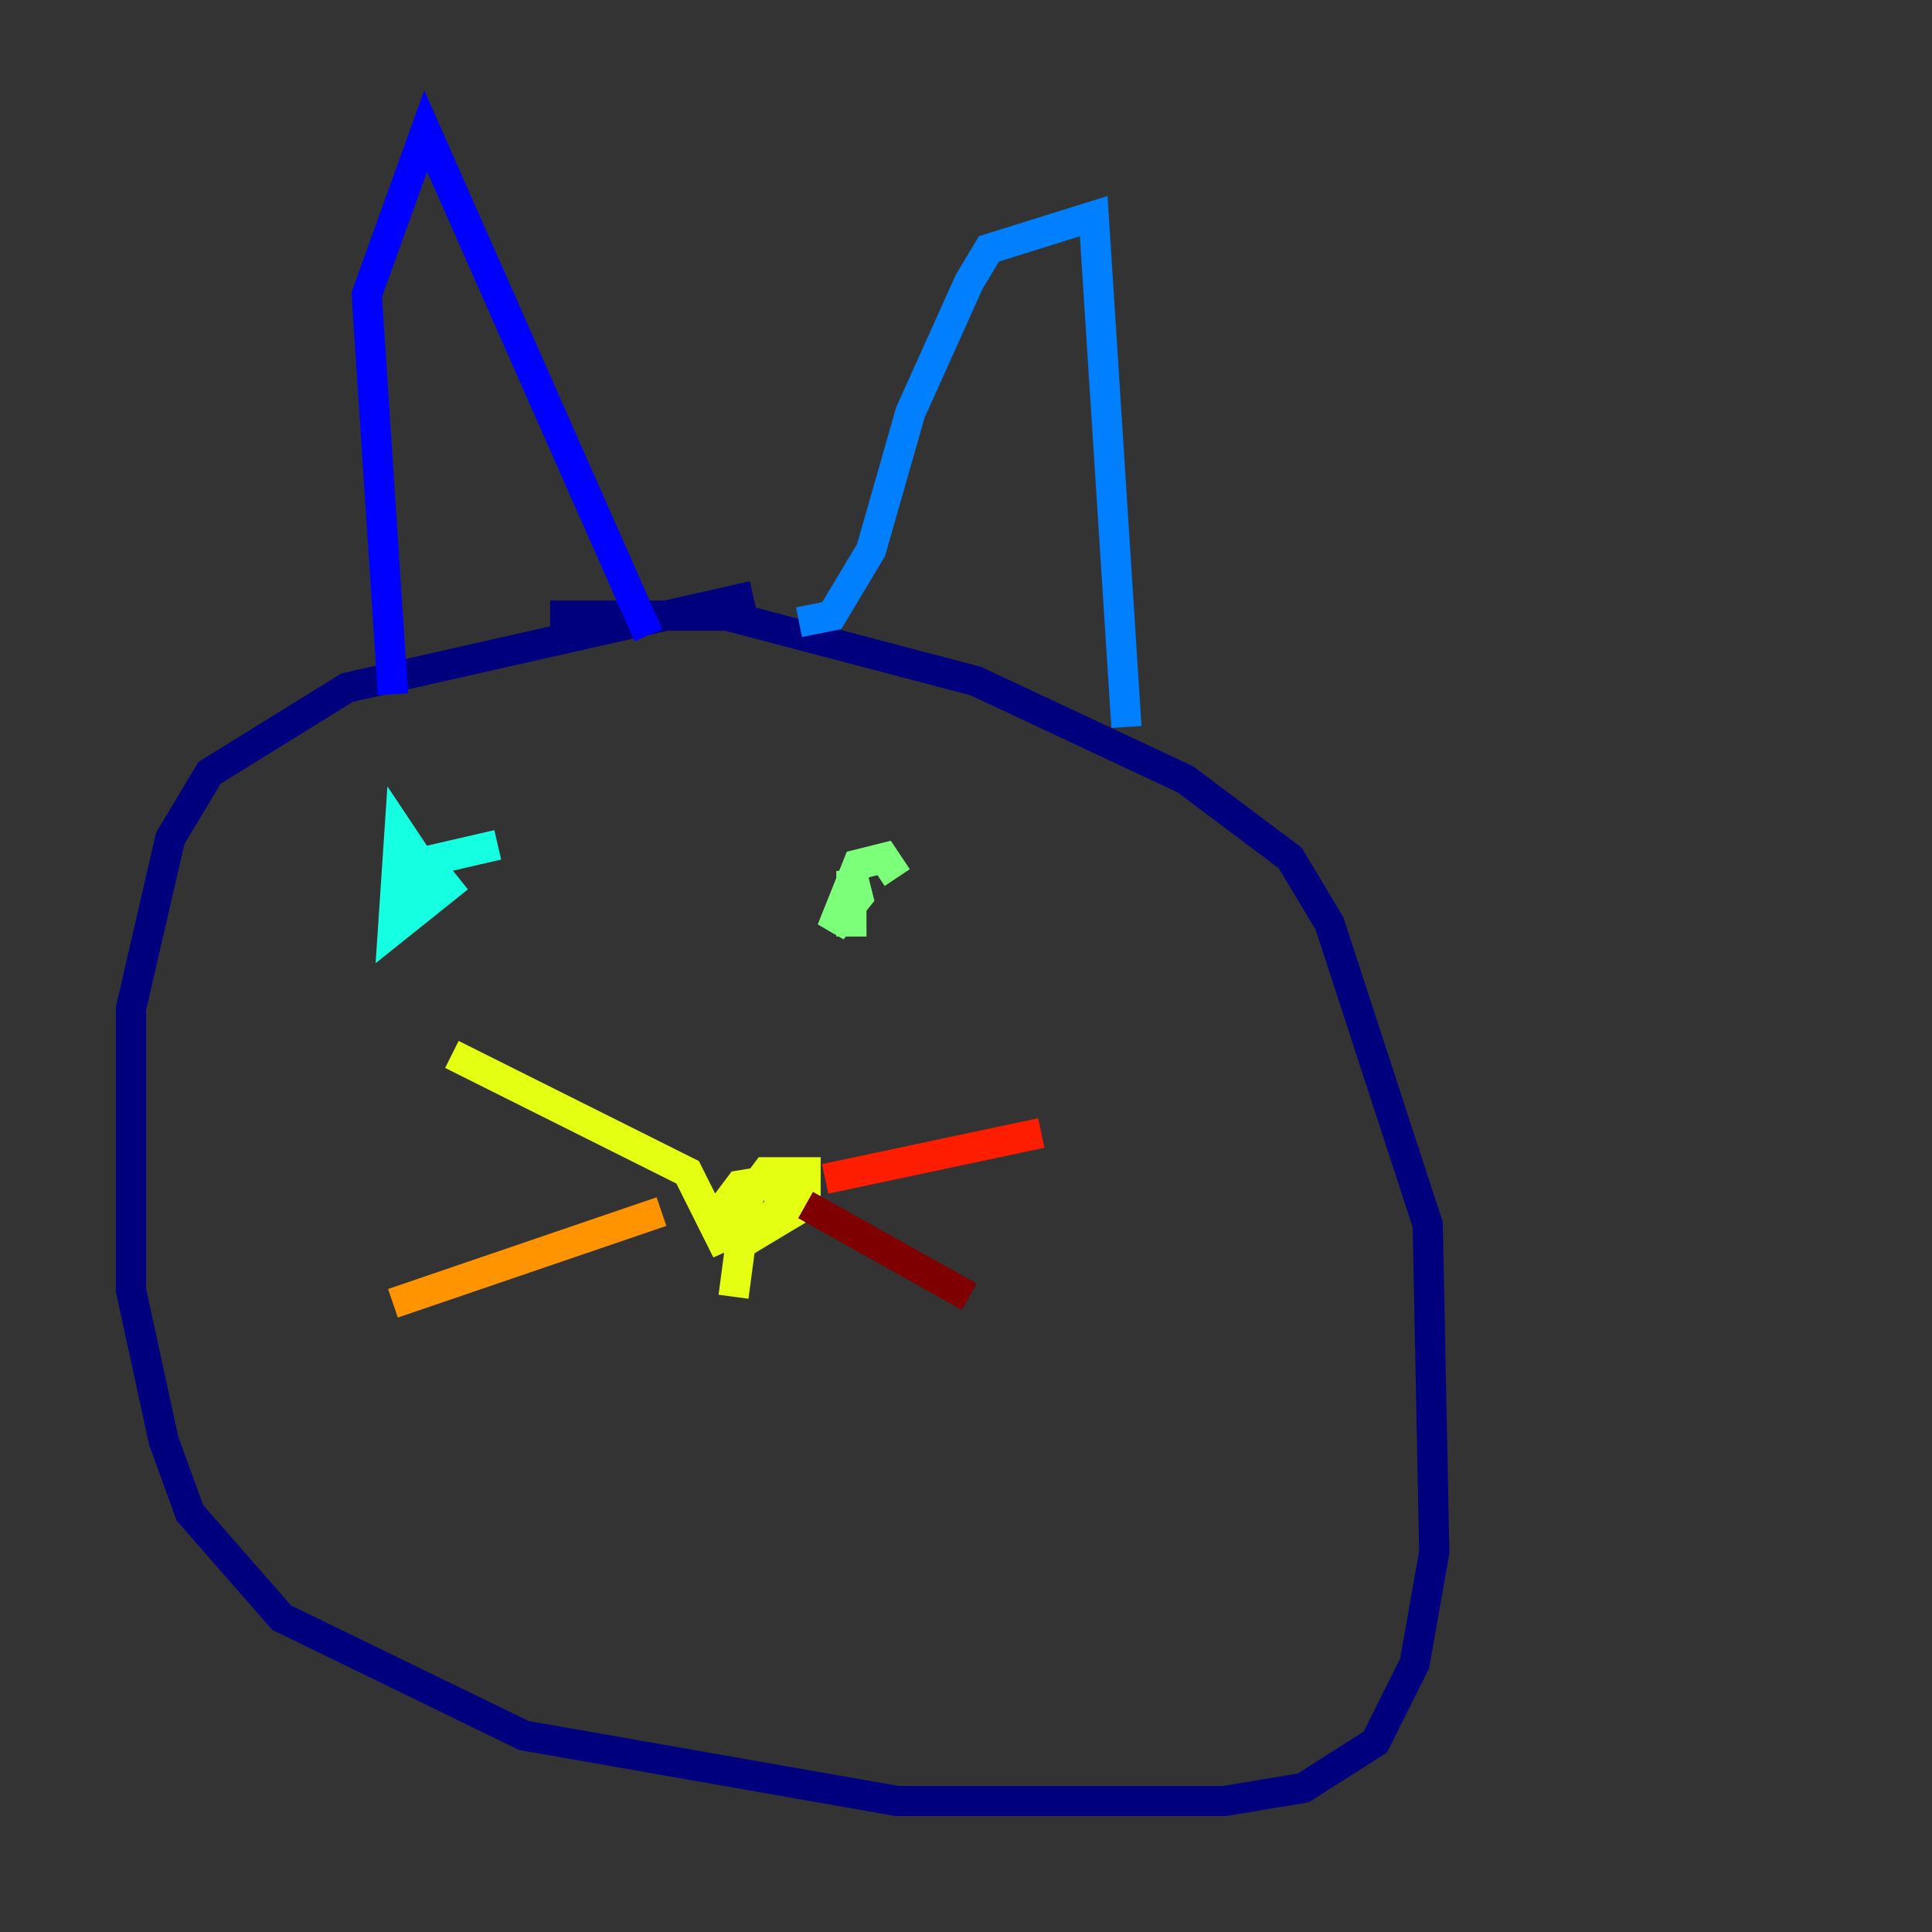 <?xml version="1.0" encoding="utf-8" ?>
<svg baseProfile="tiny" height="128" version="1.2" viewBox="0,0,128,128" width="128" xmlns="http://www.w3.org/2000/svg" xmlns:ev="http://www.w3.org/2001/xml-events" xmlns:xlink="http://www.w3.org/1999/xlink"><rect x="0" y="0" width="128" height="128" fill="#333333" stroke="none"/><defs /><polyline fill="none" points="49.898,39.485 22.997,45.559 13.885,51.2 11.281,55.539 8.678,66.82 8.678,85.478 10.848,95.458 12.583,100.231 18.658,107.173 34.712,114.983 59.444,119.322 81.139,119.322 86.346,118.454 91.119,115.417 93.722,110.21 95.024,102.834 94.59,81.139 88.081,61.18 85.478,56.841 78.536,51.634 64.651,45.125 48.163,40.786 36.447,40.786" stroke="#00007f" stroke-width="2" /><polyline fill="none" points="26.034,45.993 24.298,19.525 28.203,8.678 42.956,42.088" stroke="#0000ff" stroke-width="2" /><polyline fill="none" points="52.936,41.22 55.105,40.786 57.709,36.447 60.312,27.336 64.217,18.658 65.519,16.488 72.461,14.319 74.63,48.163" stroke="#0080ff" stroke-width="2" /><polyline fill="none" points="30.373,58.142 26.034,61.614 26.468,55.105 28.203,57.709 27.77,59.444 27.336,57.275 32.976,55.973" stroke="#15ffe1" stroke-width="2" /><polyline fill="none" points="56.407,62.047 56.407,57.709 56.841,59.444 55.105,61.614 56.841,57.275 58.576,56.841 59.444,58.142" stroke="#7cff79" stroke-width="2" /><polyline fill="none" points="48.597,85.912 49.464,79.403 50.766,77.668 53.37,77.668 53.37,79.837 49.031,82.441 47.729,80.271 49.031,78.536 51.634,78.102 51.634,80.271 47.729,82.007 45.559,77.668 29.939,69.858" stroke="#e4ff12" stroke-width="2" /><polyline fill="none" points="43.824,80.271 26.034,86.346" stroke="#ff9400" stroke-width="2" /><polyline fill="none" points="54.671,78.102 68.99,75.064" stroke="#ff1d00" stroke-width="2" /><polyline fill="none" points="53.37,79.837 64.217,85.912" stroke="#7f0000" stroke-width="2" /></svg>